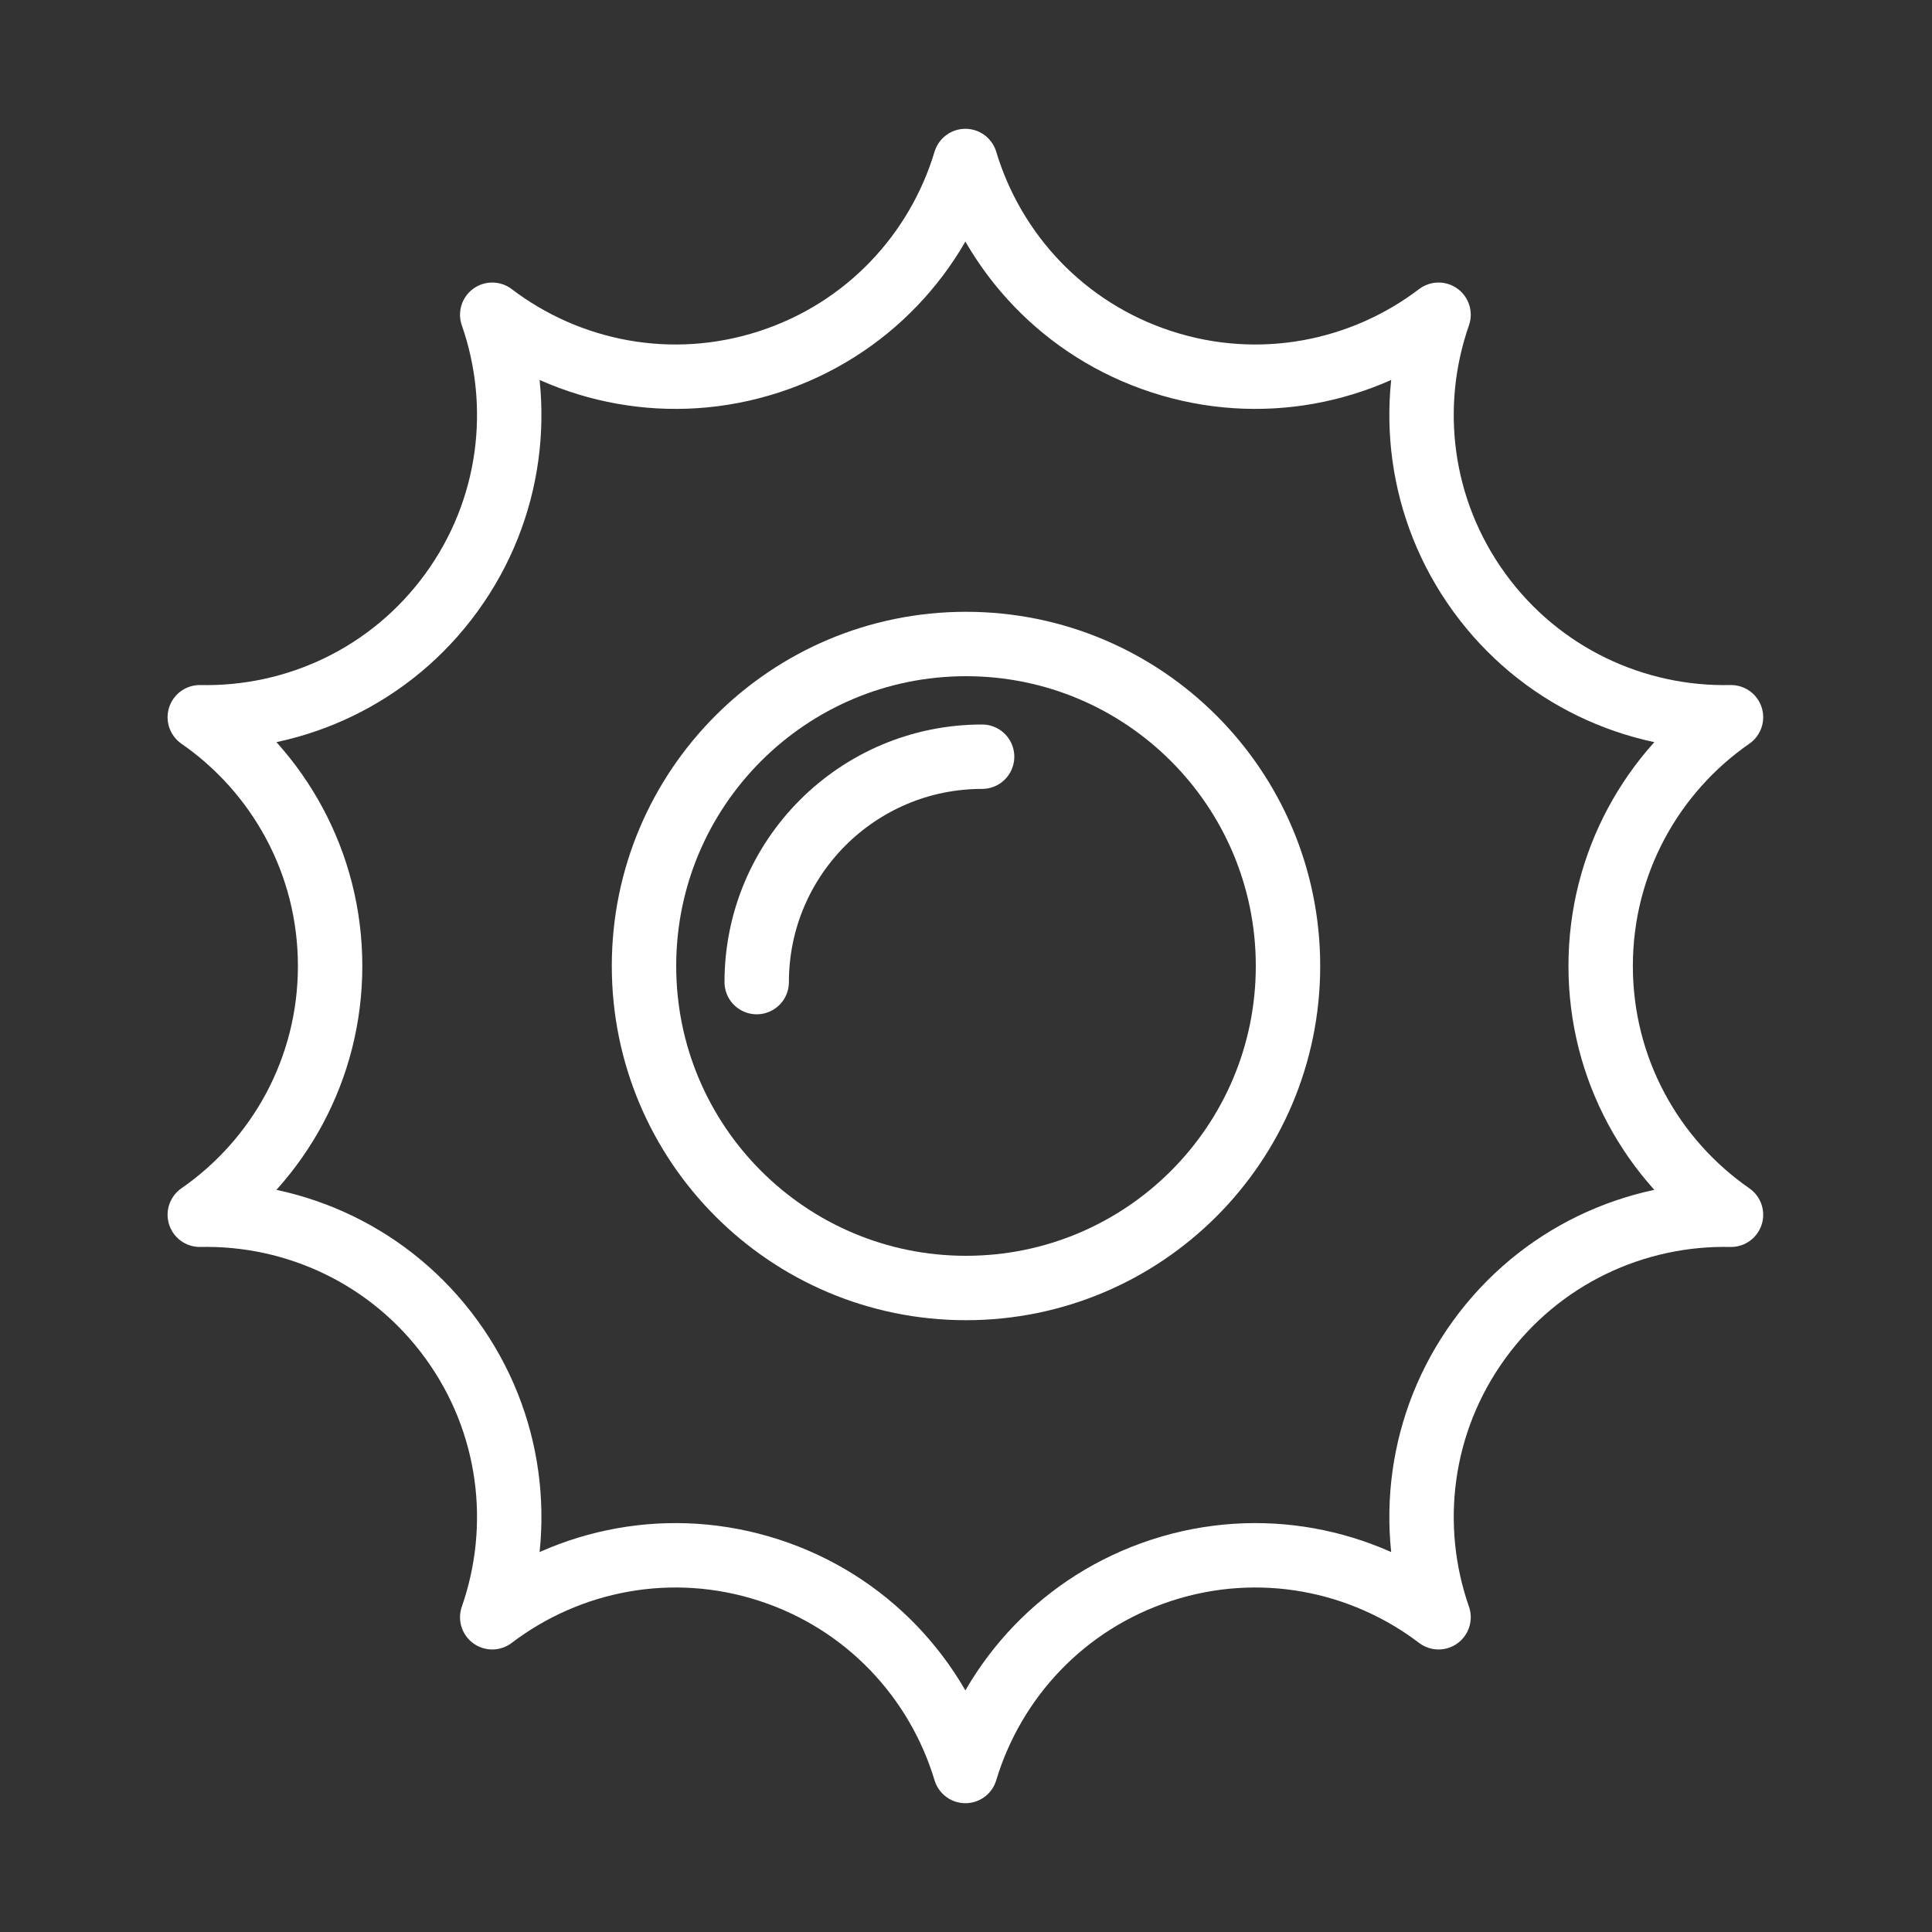 <svg width="120" height="120" viewBox="0 0 120 120" fill="none" xmlns="http://www.w3.org/2000/svg">
<rect x="0" y="0" width="120" height="120" fill="#333333" stroke="none"/>
<g id="sun-2">
<g id="sun-2_2">
<path id="Layer 1" fill-rule="evenodd" clip-rule="evenodd" d="M30.573 19.549C35.31 23.153 41.679 24.452 47.769 22.473C53.859 20.494 58.247 15.7 59.962 10C61.677 15.7 66.065 20.494 72.155 22.473C78.245 24.452 84.614 23.153 89.351 19.549C87.388 25.169 88.121 31.627 91.884 36.807C95.648 41.987 101.564 44.68 107.515 44.549C102.623 47.941 99.42 53.597 99.42 60C99.42 66.403 102.623 72.059 107.515 75.451C101.564 75.32 95.648 78.013 91.884 83.193C88.121 88.374 87.388 94.831 89.351 100.451C84.614 96.847 78.245 95.548 72.155 97.527C66.065 99.506 61.677 104.3 59.962 110C58.247 104.3 53.859 99.506 47.769 97.527C41.679 95.548 35.31 96.847 30.573 100.451C32.536 94.831 31.803 88.374 28.04 83.193C24.276 78.013 18.36 75.32 12.409 75.451C17.3 72.059 20.504 66.403 20.504 60C20.504 53.597 17.3 47.941 12.409 44.549C18.36 44.68 24.276 41.987 28.04 36.807C31.803 31.627 32.536 25.169 30.573 19.549V19.549V19.549Z" stroke="white" stroke-width="4" stroke-linecap="round" stroke-linejoin="round"/>
<path id="Layer 2" fill-rule="evenodd" clip-rule="evenodd" d="M60 80C71.046 80 80 71.046 80 60C80 48.954 71.046 40 60 40C48.954 40 40 48.954 40 60C40 71.046 48.954 80 60 80Z" stroke="white" stroke-width="4" stroke-linecap="round" stroke-linejoin="round"/>
<path id="Layer 3" d="M61 47C53.268 47 47 53.268 47 61" stroke="white" stroke-width="4" stroke-linecap="round" stroke-linejoin="round"/>
</g>
</g>
</svg>

